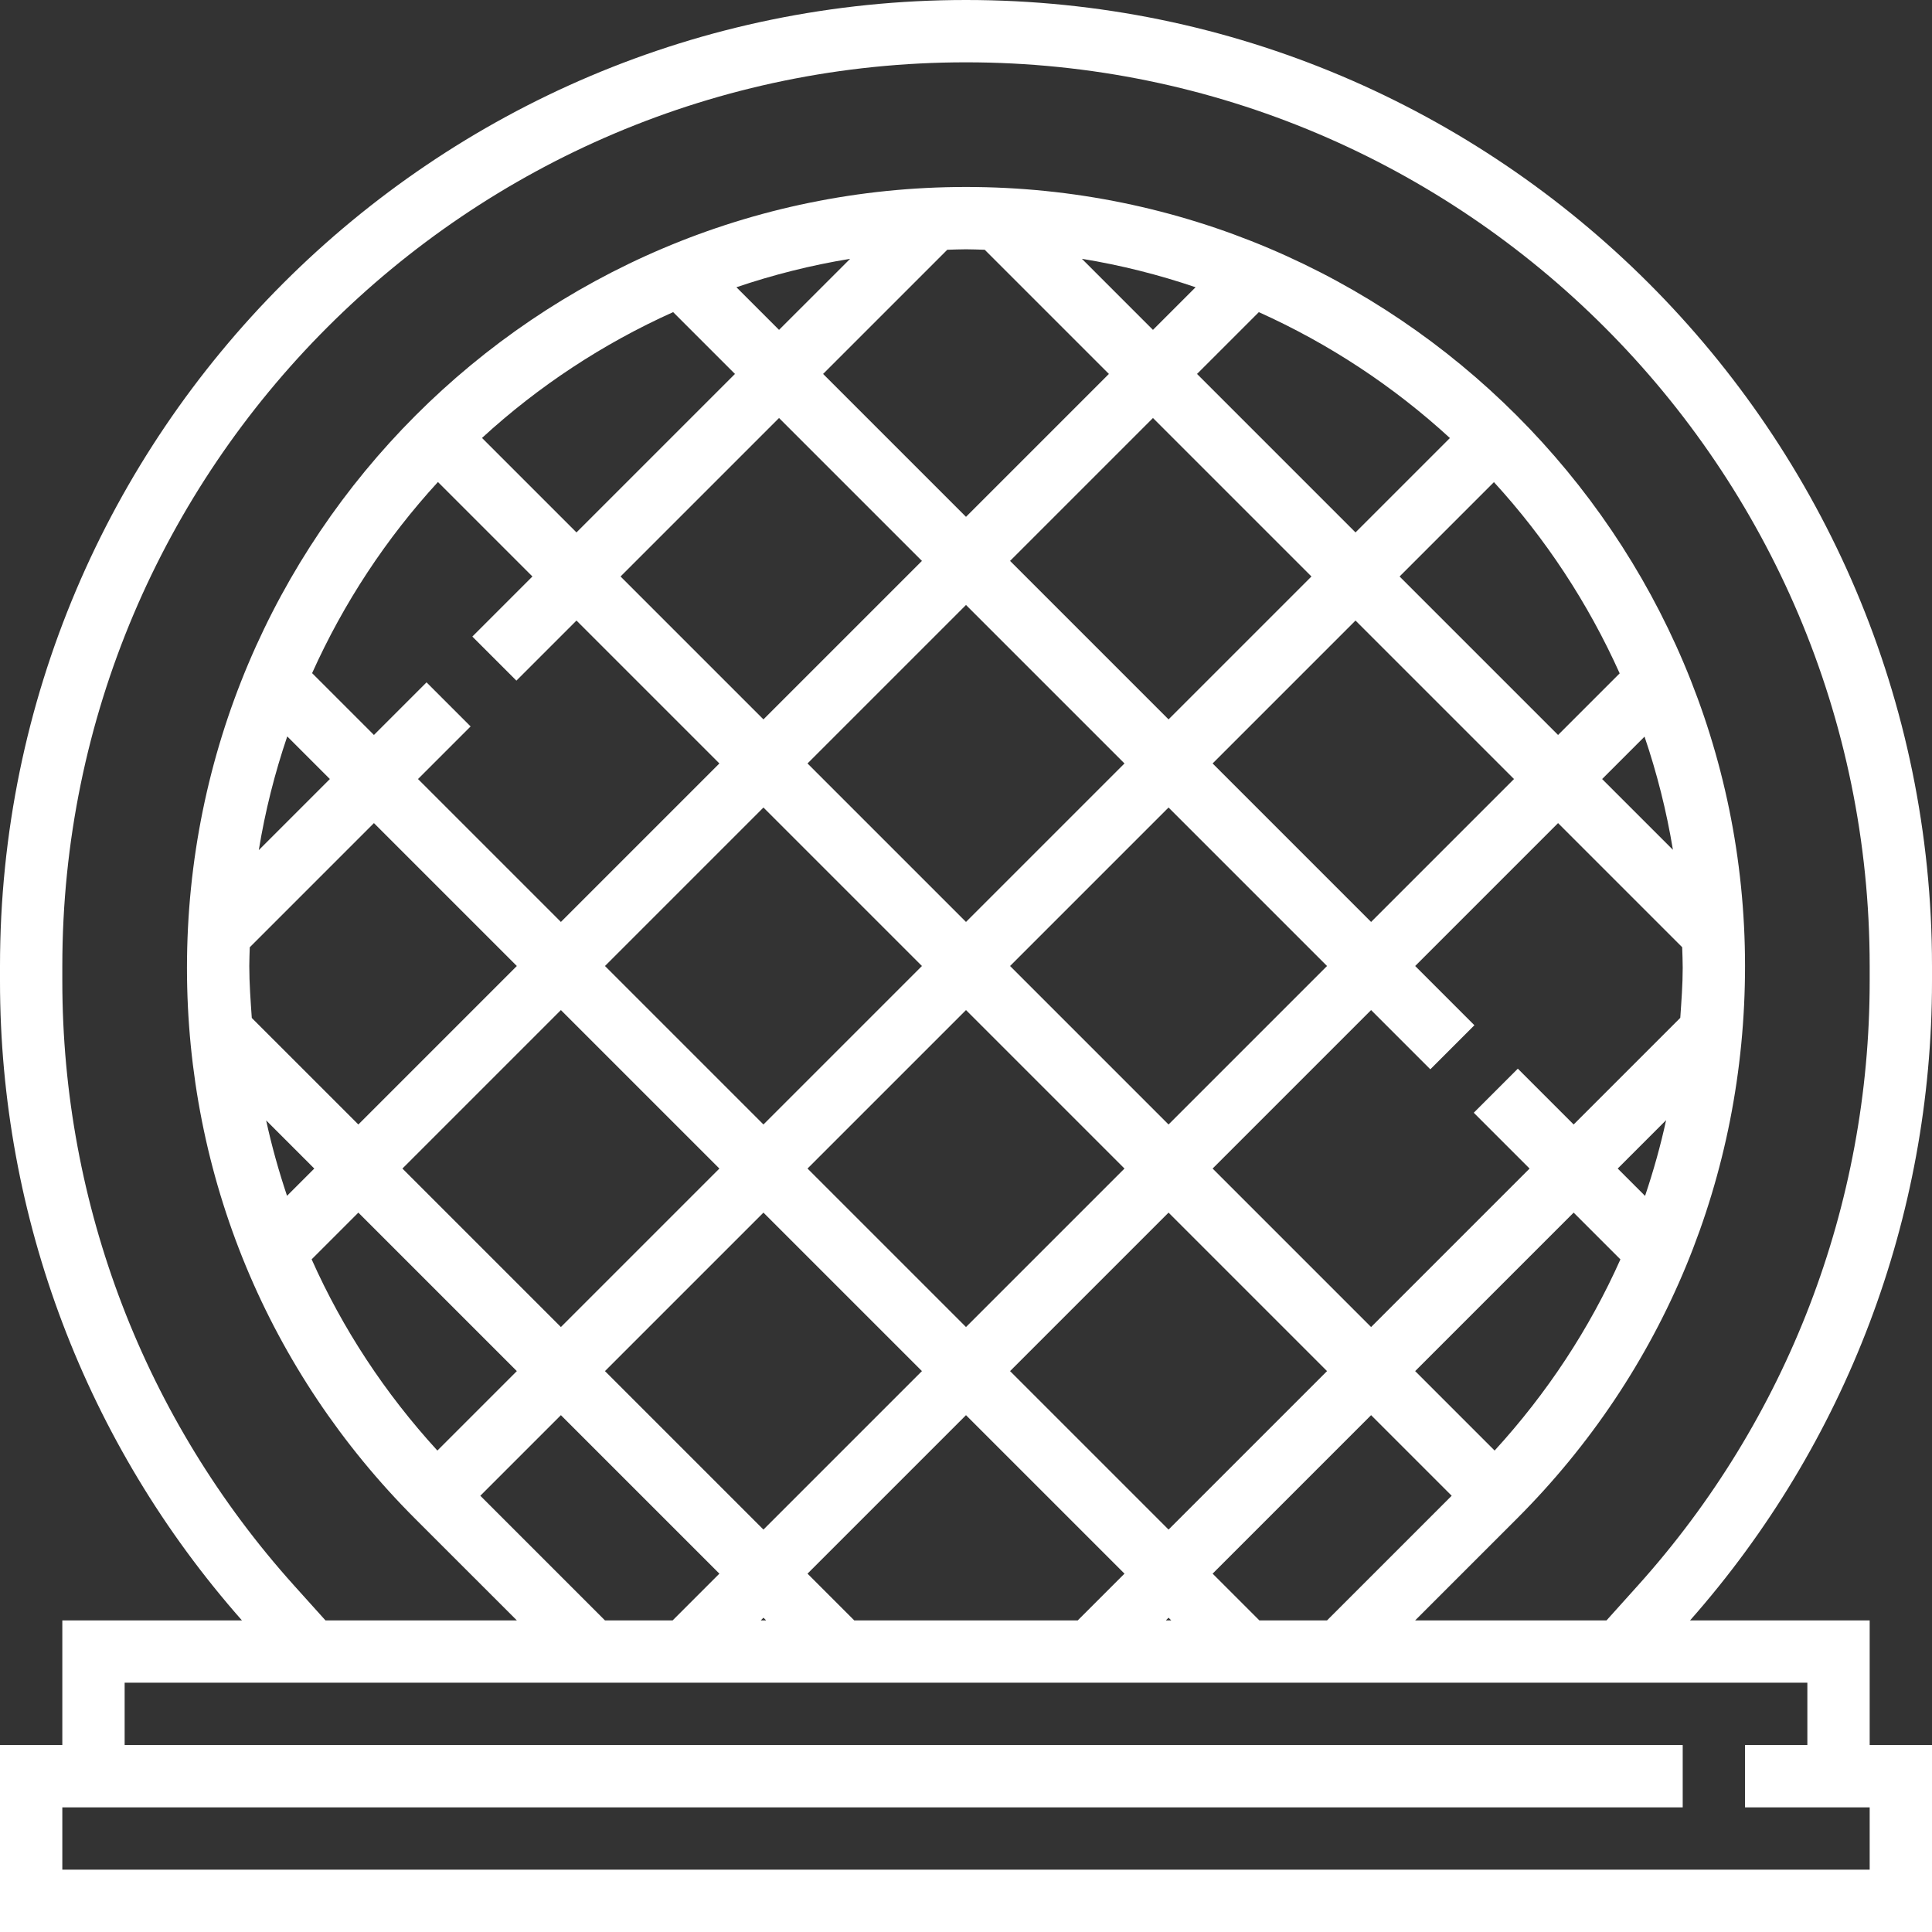 <?xml version="1.0"?>
<svg xmlns="http://www.w3.org/2000/svg" xmlns:xlink="http://www.w3.org/1999/xlink" xmlns:svgjs="http://svgjs.com/svgjs" version="1.1" width="512" height="512" x="0" y="0" viewBox="0 0 496 496" style="enable-background:new 0 0 512 512" xml:space="preserve"><rect x="0" y="0" width="496" height="496" fill="#333333" stroke="none"/><g>
<g xmlns="http://www.w3.org/2000/svg">
	<g>
		<path d="M496,248C496,111.248,384.752,0,248,0S0,111.248,0,248v3.904C0,312.48,22.064,370.632,62.112,416H16v32H0v48h496v-48h-16    v-32h-46.112C473.936,370.632,496,312.48,496,251.904V248z M464,432v16h-16v16h32v16H16v-16h416v-16H32v-16H464z M300,392.688    L259.312,352L300,311.312L340.688,352L300,392.688z M300.688,416h-1.376l0.688-0.688L300.688,416z M196,392.688L155.312,352    L196,311.312L236.688,352L196,392.688z M196.688,416h-1.376l0.688-0.688L196.688,416z M340.688,248L300,288.688L259.312,248    L300,207.312L340.688,248z M311.312,196L348,159.312L388.688,200L352,236.688L311.312,196z M288.688,300L248,340.688L207.312,300    L248,259.312L288.688,300z M248,236.688L207.312,196L248,155.312L288.688,196L248,236.688z M236.688,248L196,288.688L155.312,248    L196,207.312L236.688,248z M184.688,300L144,340.688L103.312,300L144,259.312L184.688,300z M248,363.312L288.688,404l-12,12    h-57.376l-12-12L248,363.312z M352,363.312L372.688,384l-32,32h-17.376l-12-12L352,363.312z M363.312,352L404,311.312    l12.008,12.008c-7.952,17.824-18.816,34.344-32.296,49.08L363.312,352z M415.312,300l12.424-12.424    c-1.424,6.608-3.264,13.08-5.4,19.448L415.312,300z M404,288.688l-14.328-14.328l-11.312,11.312L392.688,300L352,340.688    L311.312,300L352,259.312l15.208,15.208l11.312-11.312L363.312,248L400,211.312l31.864,31.864c0.056,1.768,0.136,3.52,0.136,5.296    c0,4.32-0.336,8.576-0.624,12.84L404,288.688z M411.312,200l10.888-10.888c3.184,9.376,5.64,19.072,7.288,29.056L411.312,200z     M400,188.688L359.312,148l24.224-24.224c13.224,14.432,24.144,30.992,32.28,49.096L400,188.688z M348,136.688L307.312,96    l15.864-15.864c18.08,8.136,34.624,19.072,49.056,32.32L348,136.688z M336.688,148L300,184.688L259.312,144L296,107.312    L336.688,148z M296,84.688L277.752,66.44c10.024,1.64,19.776,4.104,29.192,7.304L296,84.688z M284.688,96L248,132.688L211.312,96    l31.88-31.88c1.6-0.04,3.192-0.12,4.808-0.12c1.616,0,3.208,0.08,4.808,0.12L284.688,96z M200,84.688l-10.944-10.944    c9.416-3.192,19.168-5.664,29.192-7.296L200,84.688z M200,107.312L236.688,144L196,184.688L159.312,148L200,107.312z M148,136.688    l-24.256-24.256c14.432-13.24,30.984-24.176,49.072-32.304L188.688,96L148,136.688z M136.688,148l-15.424,15.424l11.312,11.312    L148,159.312L184.688,196L144,236.688L107.312,200l13.504-13.504l-11.312-11.312L96,188.688l-15.872-15.872    c8.128-18.088,19.064-34.64,32.304-49.072L136.688,148z M84.688,200L66.44,218.248c1.64-10.032,4.104-19.776,7.304-29.192    L84.688,200z M96,211.312L132.688,248L92,288.688l-27.36-27.352C64.336,256.904,64,252.488,64,248c0-1.616,0.08-3.208,0.12-4.808    L96,211.312z M80.688,300l-7,7c-2.12-6.336-3.936-12.784-5.36-19.36L80.688,300z M92,311.312L132.688,352l-20.4,20.4    c-13.472-14.728-24.328-31.24-32.28-49.096L92,311.312z M144,363.312L184.688,404l-12,12h-17.376l-32-32L144,363.312z     M480,251.904c0,57.408-21.152,112.52-59.552,155.192L412.44,416h-49.128l26.112-26.112C427.192,352.12,448,301.888,448,248    c0-110.28-89.72-200-200-200S48,137.72,48,248.472c0,53.424,20.808,103.648,58.576,141.424L132.688,416H83.56l-8.008-8.896    C37.152,364.432,16,309.312,16,251.904V248C16,120.08,120.08,16,248,16s232,104.08,232,232V251.904z" fill="#ffffff" data-original="#000000" style=""/>
	</g>
</g>
<g xmlns="http://www.w3.org/2000/svg">
</g>
<g xmlns="http://www.w3.org/2000/svg">
</g>
<g xmlns="http://www.w3.org/2000/svg">
</g>
<g xmlns="http://www.w3.org/2000/svg">
</g>
<g xmlns="http://www.w3.org/2000/svg">
</g>
<g xmlns="http://www.w3.org/2000/svg">
</g>
<g xmlns="http://www.w3.org/2000/svg">
</g>
<g xmlns="http://www.w3.org/2000/svg">
</g>
<g xmlns="http://www.w3.org/2000/svg">
</g>
<g xmlns="http://www.w3.org/2000/svg">
</g>
<g xmlns="http://www.w3.org/2000/svg">
</g>
<g xmlns="http://www.w3.org/2000/svg">
</g>
<g xmlns="http://www.w3.org/2000/svg">
</g>
<g xmlns="http://www.w3.org/2000/svg">
</g>
<g xmlns="http://www.w3.org/2000/svg">
</g>
</g></svg>
